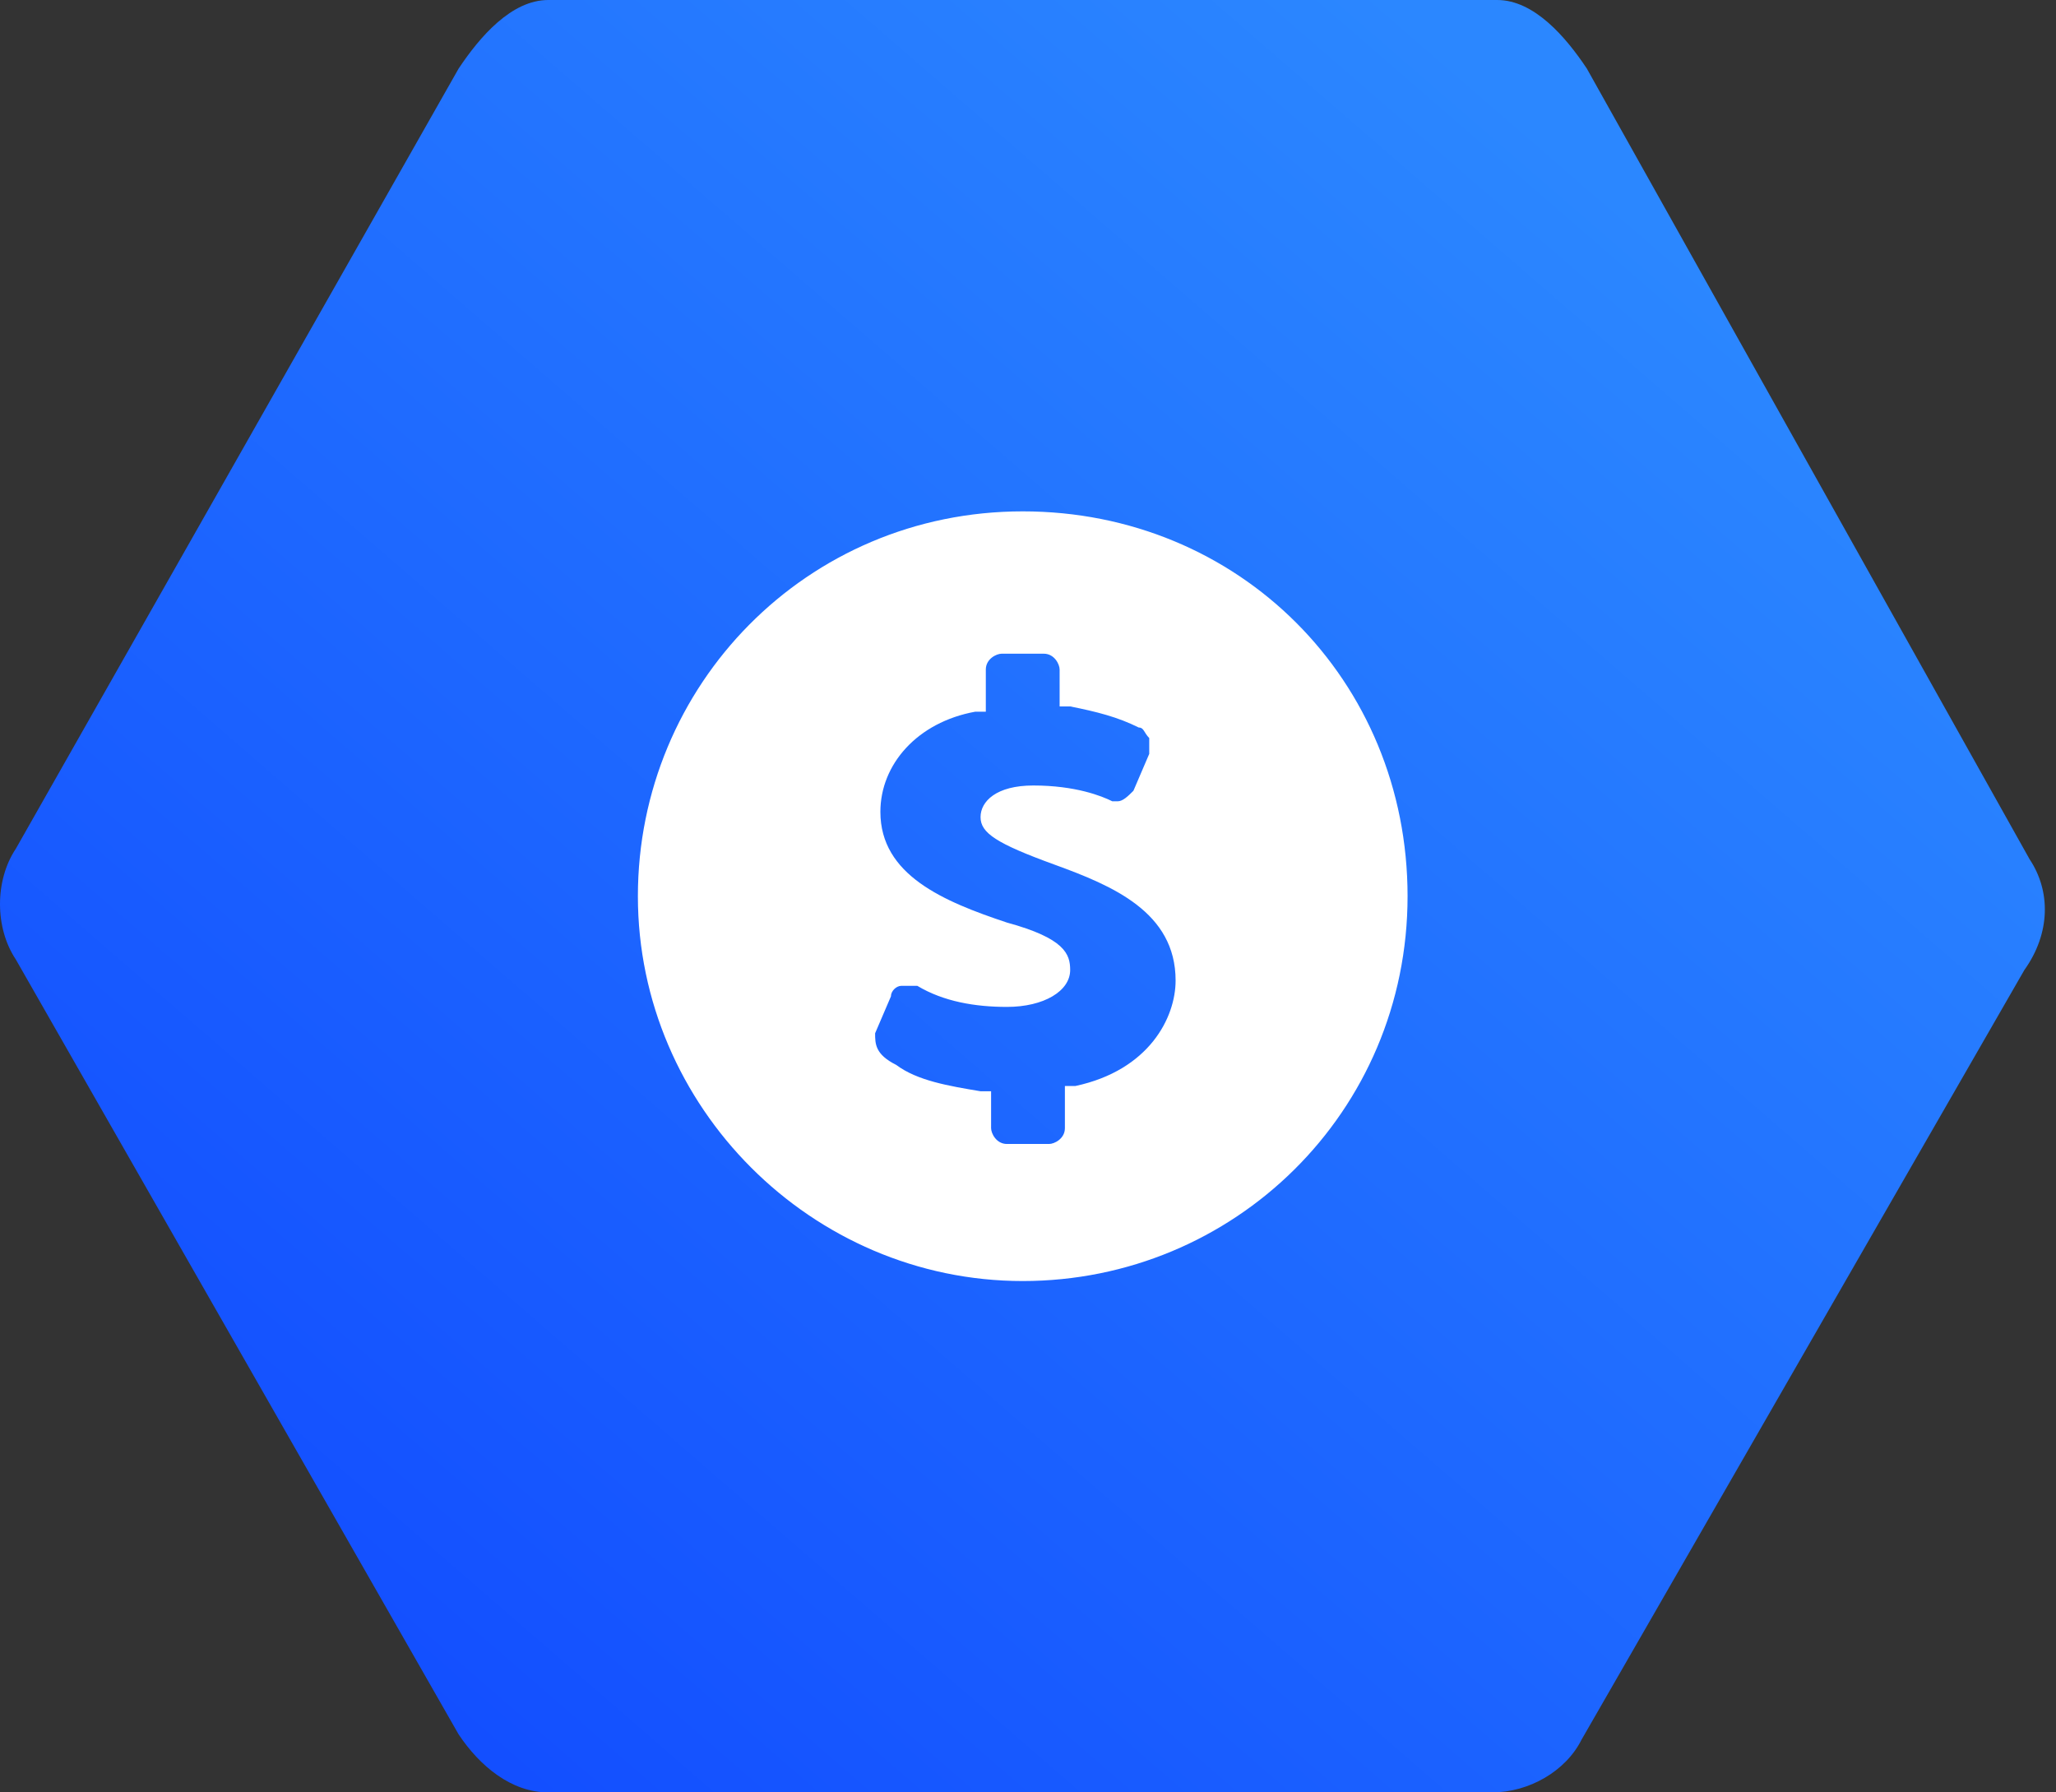 <svg width="39" height="34" viewBox="0 0 39 34" xmlns="http://www.w3.org/2000/svg"><rect x="0" y="0" width="39" height="34" fill="#333333" stroke="none"/><title>flow_workerIncentives</title><defs><linearGradient x1="83.926%" y1="16.101%" x2="13.216%" y2="86.821%" id="a"><stop stop-color="#2B87FF" offset="0%"/><stop stop-color="#134FFF" offset="100%"/></linearGradient></defs><g fill="none"><path d="M38.5 16.3l-8.4-15c-.4-.6-1-1.3-1.7-1.3h-18c-.7 0-1.3.7-1.7 1.3L.3 16.1c-.4.6-.4 1.5 0 2.1l8.4 14.7c.4.6 1 1.1 1.7 1.1h17.9c.7 0 1.4-.4 1.7-1l8.4-14.6c.5-.7.5-1.5.1-2.1z" fill="url(#a)"/><path d="M19.4 24.3c4 0 7.3-3.2 7.3-7.3s-3.2-7.3-7.3-7.3-7.3 3.3-7.3 7.3 3.3 7.3 7.3 7.3zm-2.8-4.7l.3-.7c0-.1.1-.2.2-.2h.3c.5.3 1.1.4 1.7.4.7 0 1.2-.3 1.2-.7 0-.3-.1-.6-1.2-.9-1.2-.4-2.4-.9-2.4-2.1 0-.9.7-1.7 1.8-1.9h.2v-.8c0-.2.2-.3.3-.3h.8c.2 0 .3.2.3.3v.7h.2c.5.1.9.2 1.3.4.1 0 .1.1.2.2v.3l-.3.7c-.1.1-.2.2-.3.2h-.1c-.2-.1-.7-.3-1.5-.3-.7 0-1 .3-1 .6s.3.5 1.4.9c1.1.4 2.3.9 2.3 2.2 0 .7-.5 1.7-1.9 2h-.2v.8c0 .2-.2.3-.3.3h-.8c-.2 0-.3-.2-.3-.3v-.7h-.2c-.6-.1-1.2-.2-1.6-.5-.4-.2-.4-.4-.4-.6z" fill="#FFF"/></g></svg>